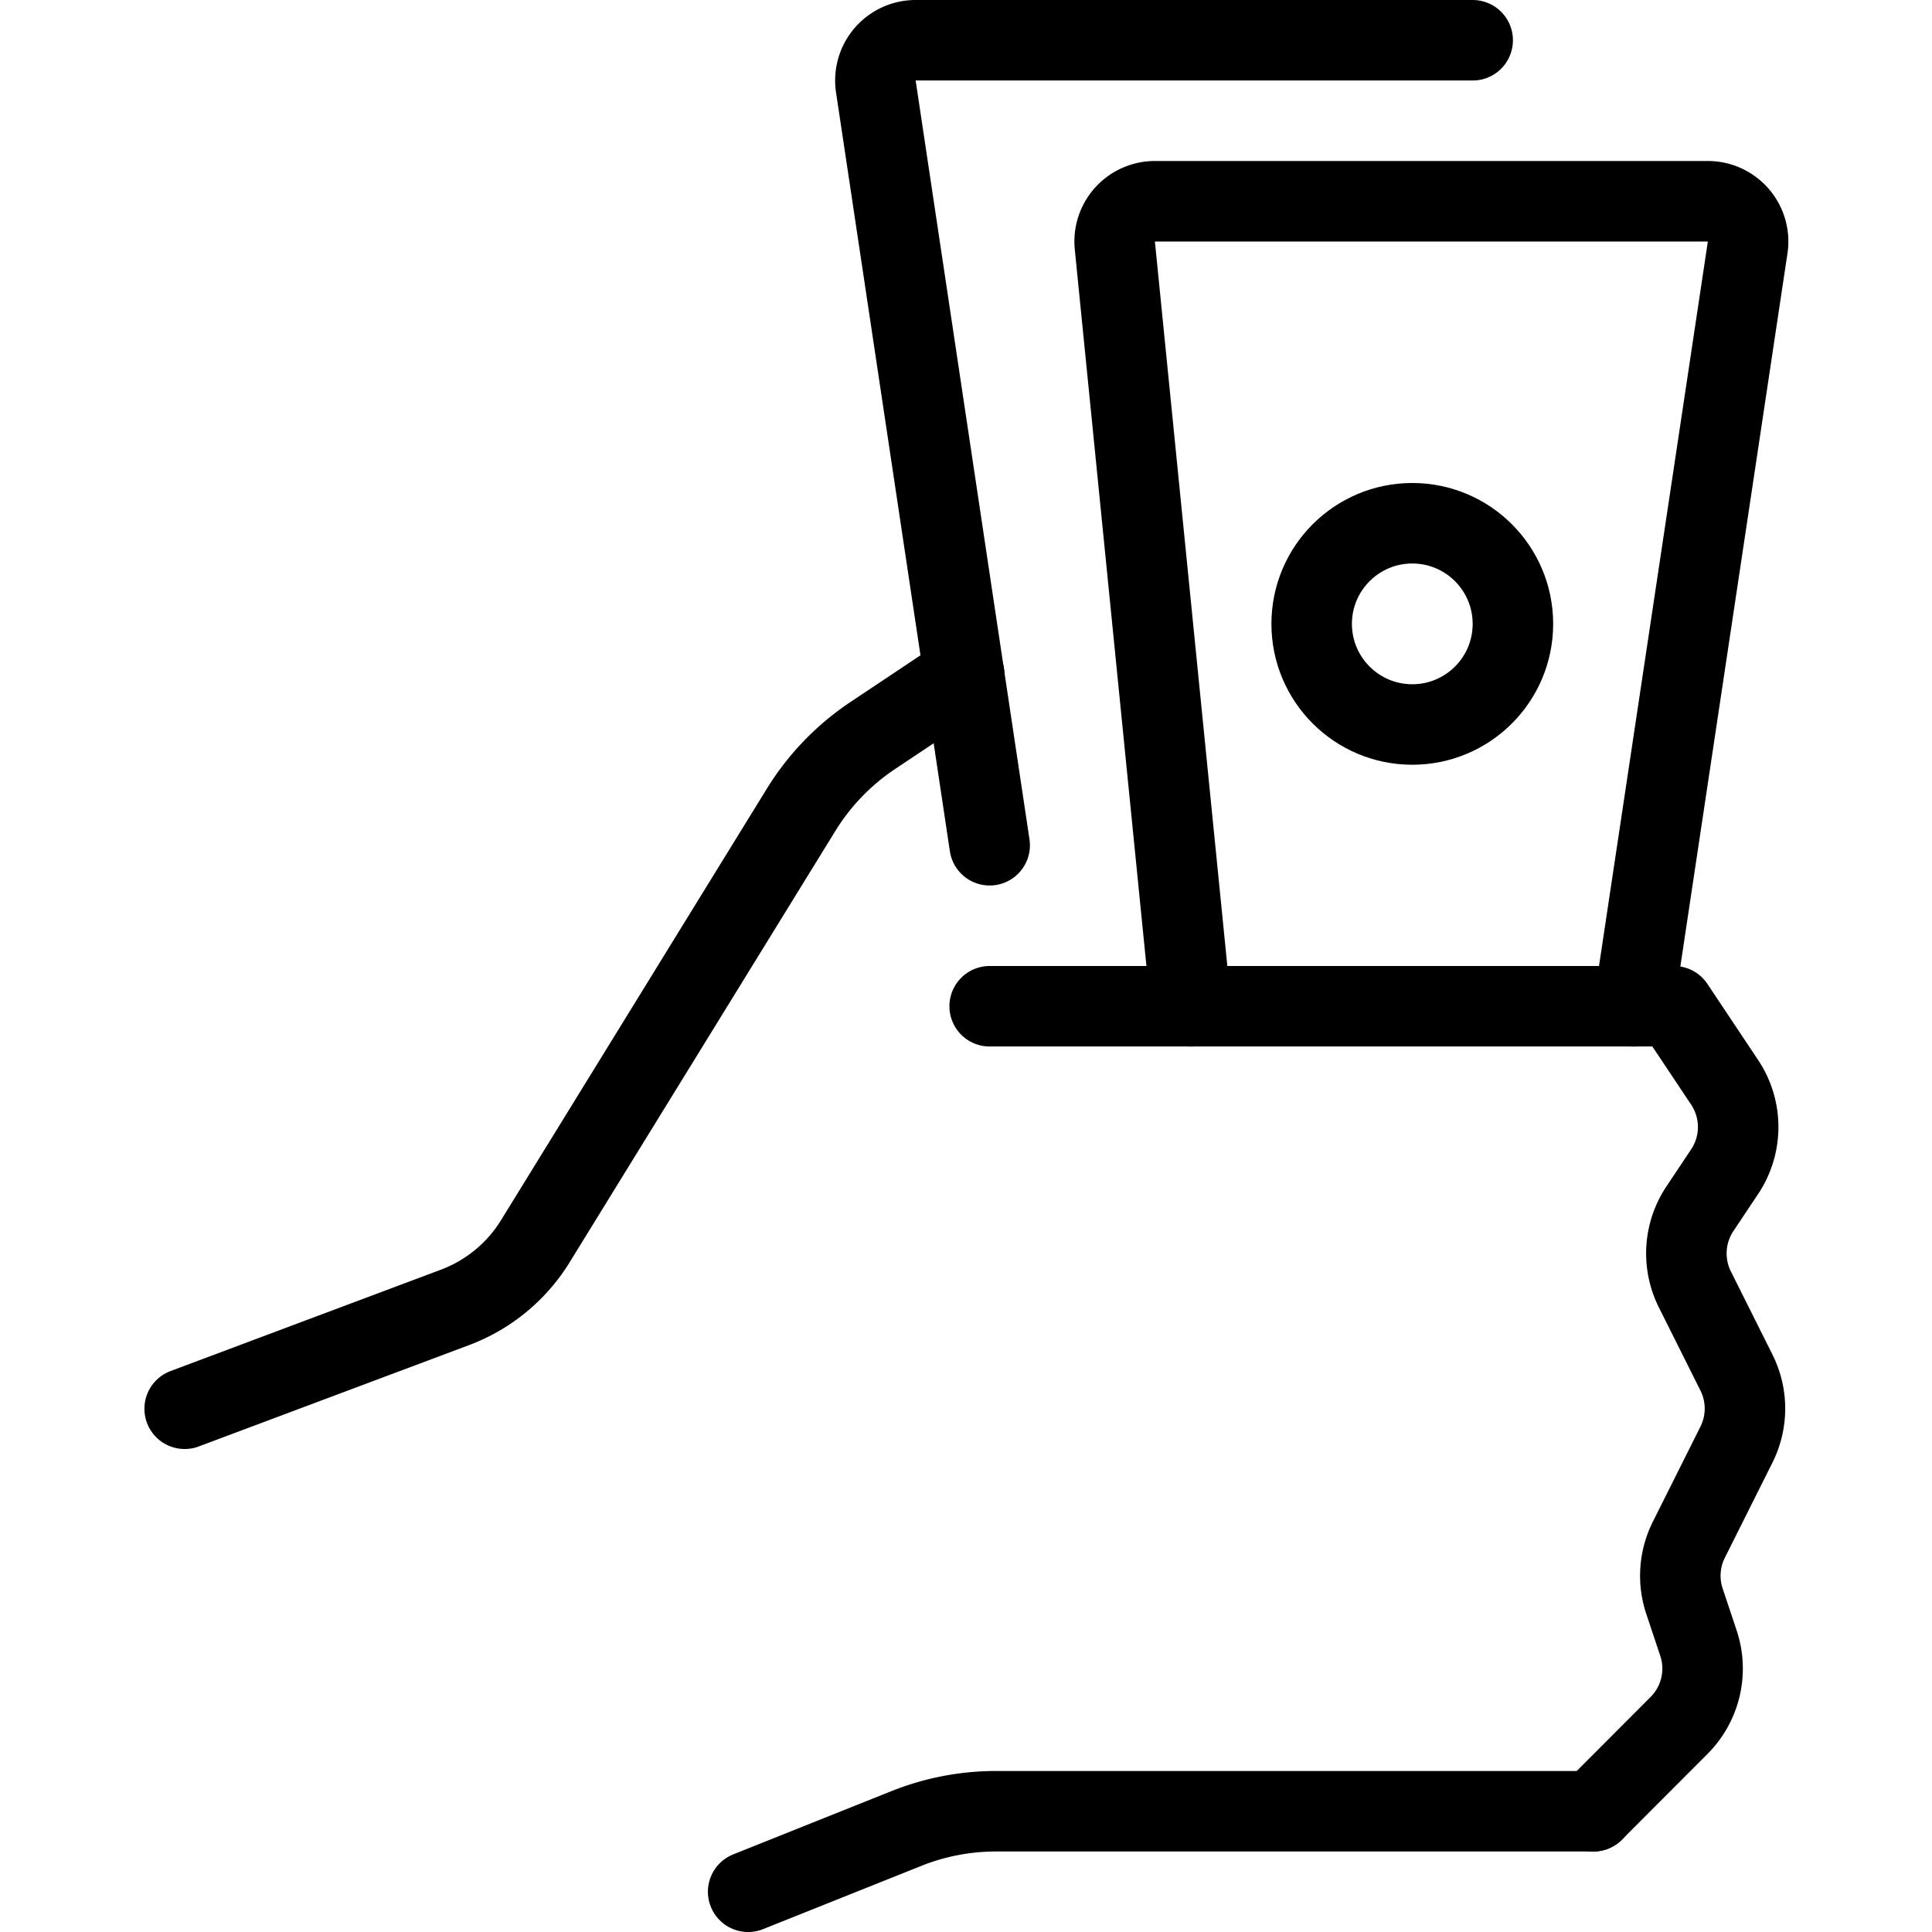 <svg xmlns="http://www.w3.org/2000/svg" viewBox="0 0 24 24"><defs><style>.a{fill:none;stroke:#000;stroke-linecap:round;stroke-linejoin:round;}</style></defs><title>cash-payment-bills-1</title><path class="a" d="M12.294,10.5,10.88,1.074A.5.5,0,0,1,11.375.5h6.919"/><path class="a" d="M14.794,12.5l-.945-9.45a.5.5,0,0,1,.5-.55h6.867a.5.5,0,0,1,.494.574L20.294,12.5"/><path class="a" d="M19.794,22.5H12.372a2.992,2.992,0,0,0-1.114.215L9.294,23.5"/><path class="a" d="M12.294,12.5h8.5l.63.945a1,1,0,0,1,0,1.11l-.308.462a1,1,0,0,0-.062,1l.517,1.034a1,1,0,0,1,0,.894l-.592,1.183a1,1,0,0,0-.054.763l.174.521a1,1,0,0,1-.242,1.023L19.794,22.5"/><path class="a" d="M2.294,17.5l3.358-1.259a1.994,1.994,0,0,0,1-.825l3.3-5.357a3.007,3.007,0,0,1,.891-.923l1.135-.757"/><circle class="a" cx="17.544" cy="7.75" r="1.25"/></svg>